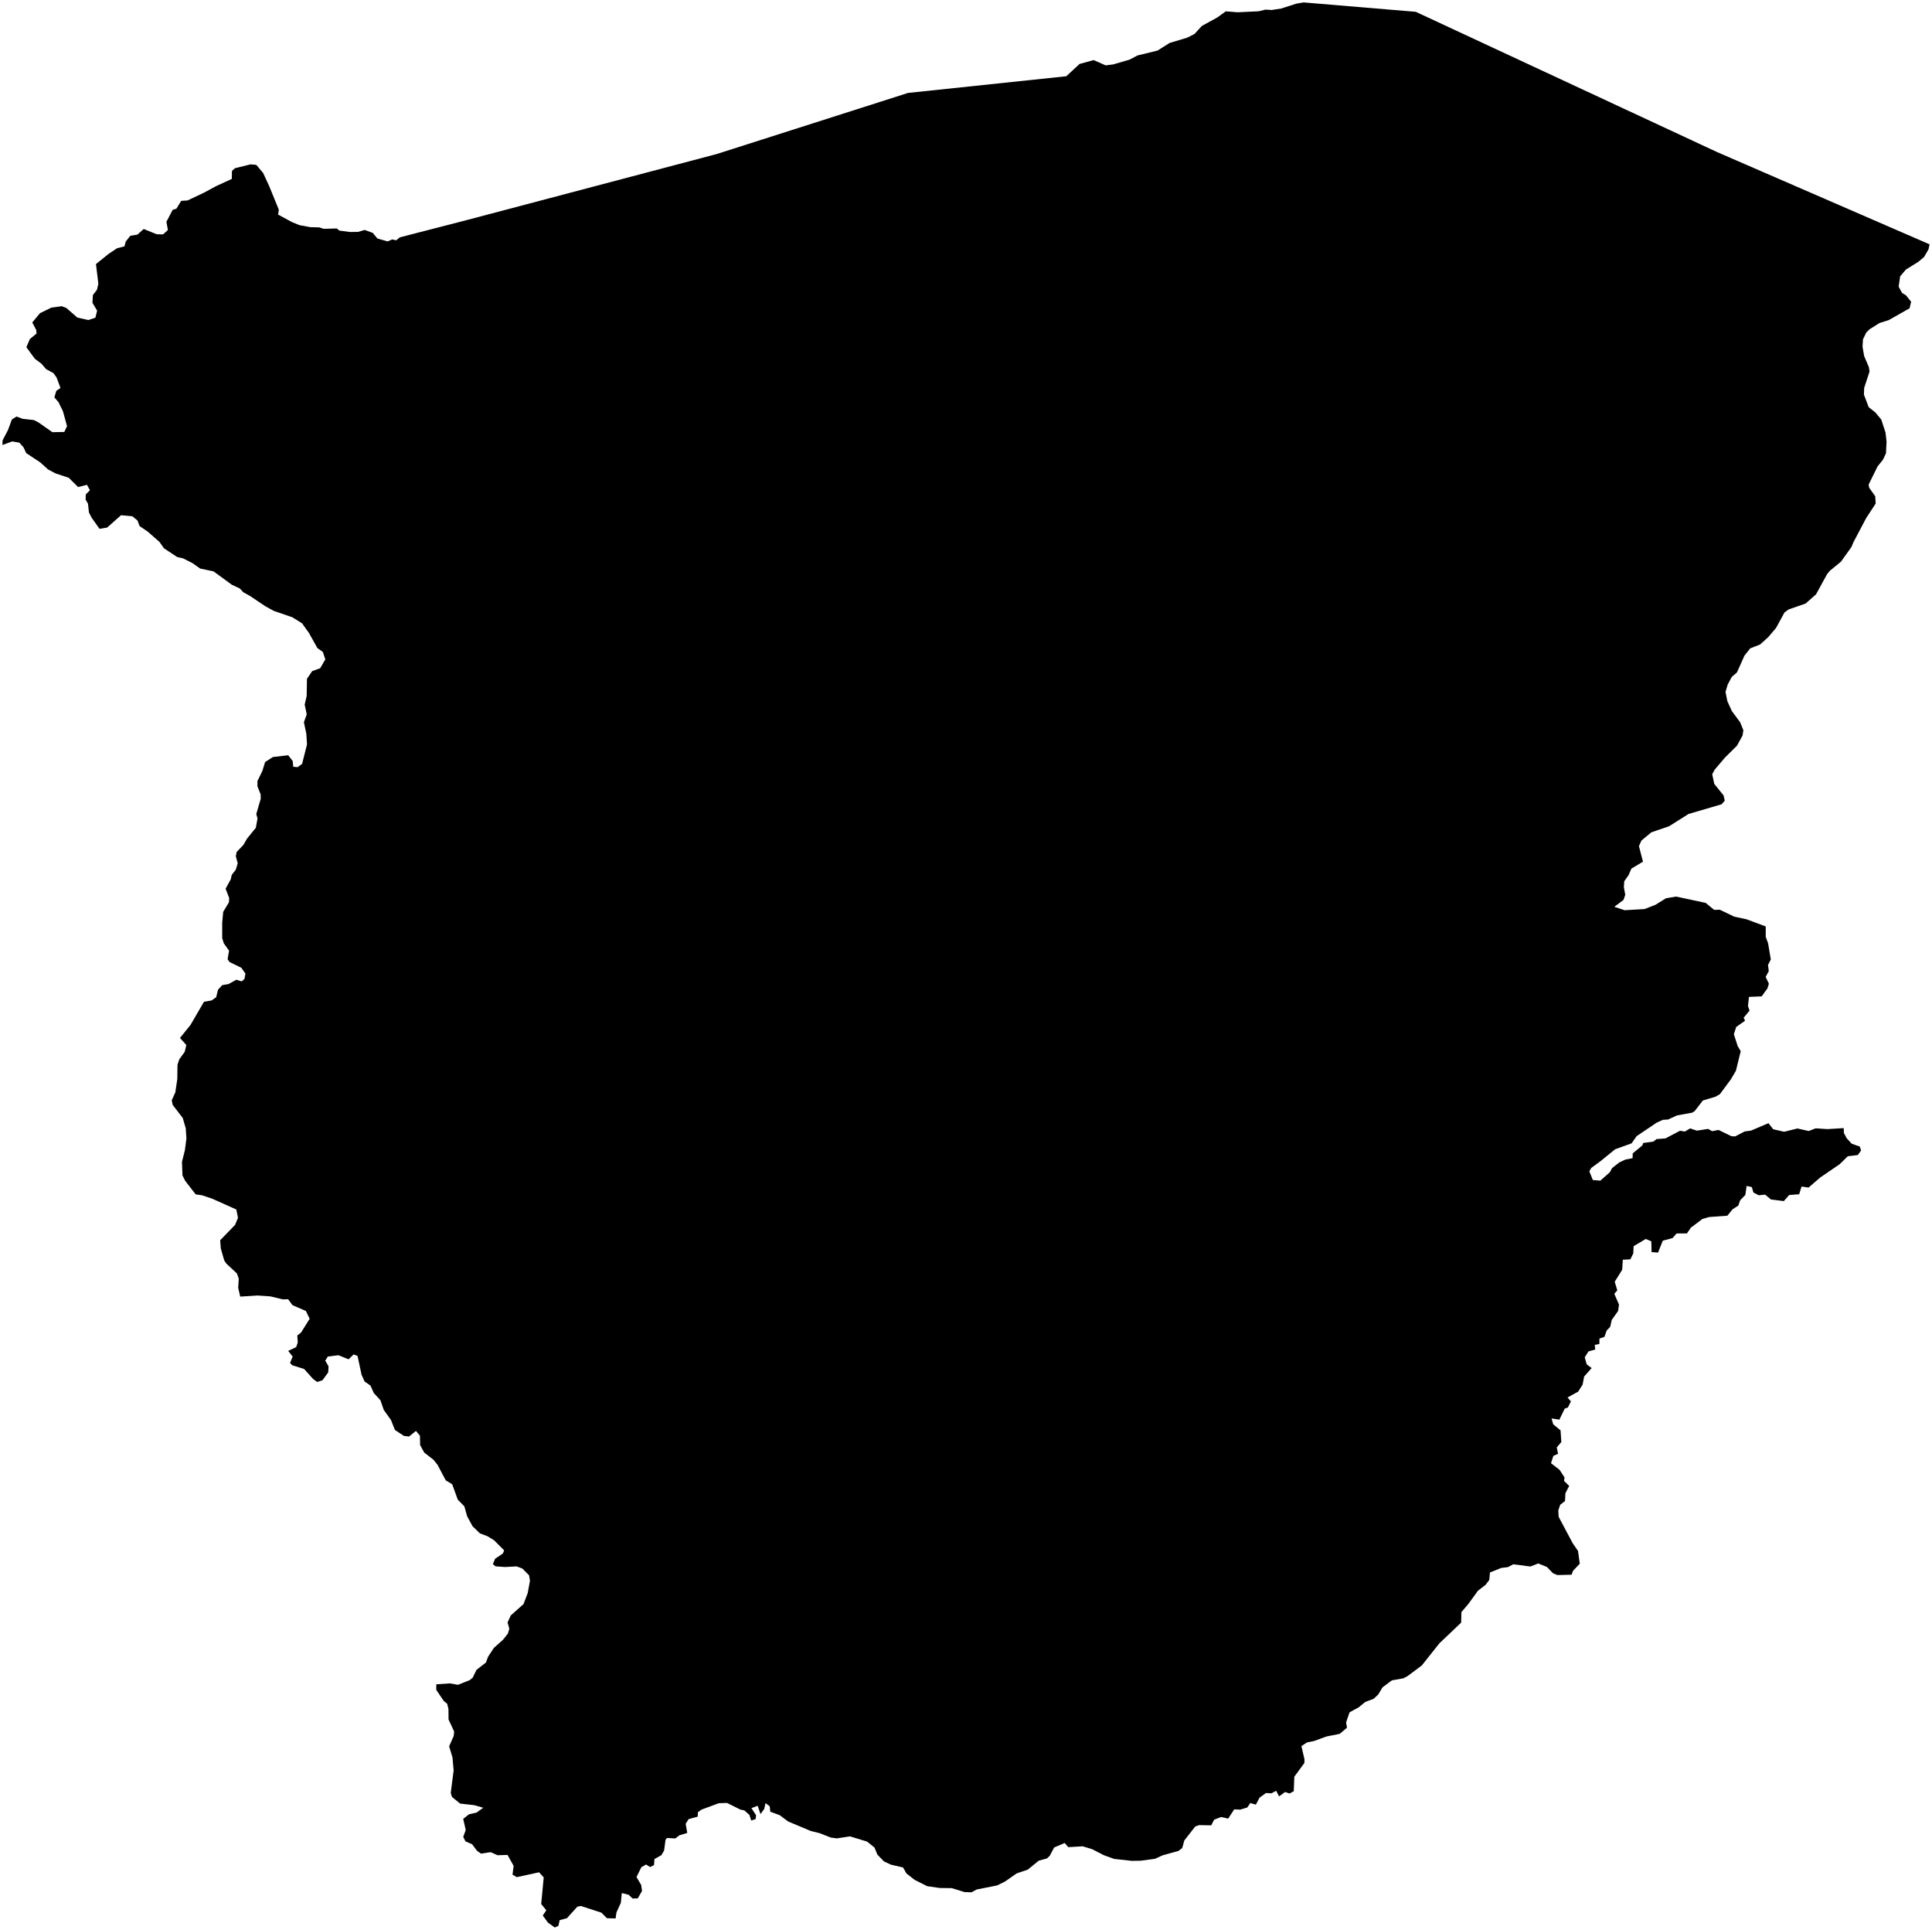 <?xml version="1.0"?>
<svg xmlns="http://www.w3.org/2000/svg" version="1.2" baseProfile="tiny" width="800" height="799" viewBox="0 0 800 799" stroke-linecap="round" stroke-linejoin="round">
<g id="4212700">
<path d="M 763.45 467.05 763.51 469.08 764.69 471.27 766.76 473.51 770.13 474.7 770.61 476.32 769.29 478.2 765.13 478.7 761.78 481.98 753.68 487.52 748.89 491.66 745.98 491.25 745 494.43 740.85 494.75 738.64 497.27 733.3 496.59 730.91 494.59 728.24 494.85 726.06 493.72 725.39 491.47 723.24 490.99 722.71 494.71 720.56 496.93 719.8 499.12 717.39 500.69 715.27 503.31 707.75 503.86 704.96 504.66 700.18 508.24 698.51 510.65 694.22 510.67 692.58 512.58 688.52 513.66 686.56 518.59 683.89 518.39 683.77 513.91 681.46 512.94 676.45 515.94 676.31 518.93 675.09 521.37 671.97 521.54 671.71 525.68 668.62 530.67 669.69 534.23 668.45 535.64 670.4 540.13 670.01 542.78 667.39 546.46 666.74 549.33 665.3 550.84 664.36 553.48 662.3 554.18 662.26 556.41 660.35 556.8 660.56 558.71 657.75 559.5 656.21 561.93 657.01 564.84 659.06 566.39 655.96 569.9 655.33 573.23 653.49 576.15 649.08 578.57 650.48 580.19 649.25 582.69 647.9 583.21 645.7 587.75 642.46 587.24 643.15 589.67 646.19 592.18 646.52 596.99 644.63 599.26 645.15 601.9 643.22 602.74 642.23 605.78 645.74 608.48 647.82 611.63 647.66 613.14 649.76 615.18 648.21 618.21 648.03 621.44 646.05 622.98 645.26 625.33 645.41 627.98 651.19 638.86 653.43 642.13 654.15 647.4 651.36 650.33 650.76 651.95 644.88 652.09 643.08 651.36 640.54 648.74 636.93 647.29 633.71 648.55 626.62 647.63 624.35 648.82 621.69 649.13 616.96 651.01 616.68 654.1 615.16 656.13 611.99 658.58 608 664.07 605.14 667.42 605.03 671.79 596.01 680.36 588.77 689.48 582.89 693.89 581.1 694.84 576.36 695.68 572.47 698.58 570.71 701.53 568.78 703.33 565.34 704.62 562.56 706.89 558.83 708.9 557.39 713.09 557.76 715.29 554.76 717.83 549.24 718.93 544.09 720.81 541.24 721.36 538.89 722.89 540.15 728.36 540.12 729.88 535.95 735.58 535.72 741.59 533.97 742.52 532.12 741.91 529.64 743.72 528.43 741.41 526.48 742.46 524.21 742.33 521.53 744.27 520.02 747.14 517.72 746.48 516.46 748.33 513.5 749.21 511.07 749.08 508.56 752.92 505.62 752.26 502.75 753.37 501.53 755.71 496.55 755.62 494.94 756.17 490.4 761.97 489.54 765.1 487.99 766.3 481.43 768.12 478.21 769.58 472.26 770.36 468.61 770.41 461.38 769.62 457.17 768.11 452.22 765.58 448.32 764.39 442.35 764.74 440.84 763.01 436.49 764.89 434.67 768.34 433.49 769.43 430.12 770.34 425.59 774.04 420.95 775.62 416.23 778.93 412.93 780.57 404.44 782.27 402.24 783.44 399.4 783.34 394.1 781.71 389.08 781.64 383.95 780.9 378.72 778.28 375.31 775.6 373.94 773.16 368.86 771.97 366 770.62 363.31 767.83 362.11 764.9 359.02 762.42 351.95 760.28 346.49 761.11 344.05 760.77 339.39 758.96 335.7 758.04 326.33 754.1 322.88 751.51 318.96 750.07 318.73 747.82 316.98 746.5 316.46 748.92 314.91 751.04 313.74 747.6 311.15 748.58 313.08 751.54 312.89 753.14 311.06 753.71 310.33 751.4 308.19 749.51 306.61 749.2 301.04 746.43 297.63 746.55 290.45 749.21 289 750.27 288.91 752.12 285.16 753.12 283.92 755.07 284.58 758.86 281.38 759.81 279.61 761.15 276.17 760.94 275.58 761.72 274.99 766.14 273.86 768.07 270.99 769.66 270.81 772.2 269.17 772.97 267.53 771.92 265.57 773.05 263.56 777.12 265.5 780.4 265.85 782.89 264.08 785.95 261.97 786.01 260.32 784.47 257.47 783.74 257.08 787.78 255.26 791.79 254.91 794.25 251.33 794.16 249.02 791.86 240.54 789.1 239.05 789.39 234.75 794.17 231.76 794.94 231.21 797.36 229.7 798 226.89 795.97 224.76 793.05 226.21 790.87 224.1 788.27 225.14 777.26 223.22 775.15 213.98 777.16 212.22 776.12 212.68 772.49 210.16 767.96 206.03 768.08 203.14 766.81 199.16 767.42 197.52 766.24 195.48 763.53 192.75 762.34 191.82 760.51 192.85 757.61 191.8 753.03 194.19 751.14 197.32 750.43 200.1 748.43 196.44 747.37 190.5 746.69 187.15 743.94 186.64 742.33 187.84 733 187.36 727.59 185.98 723.01 187.88 718.66 188.05 716.87 185.73 711.87 185.7 707.57 185.16 705.36 183.74 704.2 180.65 699.63 180.66 697.32 186.27 696.94 189.66 697.53 194.54 695.57 195.75 694.54 197.3 691.35 201.22 688.3 202.08 685.96 204.5 682.25 208.26 678.9 210.31 676.32 210.9 674.3 210.17 671.71 211.5 668.8 216.76 664.13 218.51 659.55 219.45 654.43 219.08 652.21 216.3 649.39 213.92 648.5 209.08 648.76 205.18 648.48 204.09 647.56 205.02 645.33 208.21 643.18 208.76 641.87 204.61 637.7 201.85 636.01 198.71 634.82 195.68 631.88 193.45 627.79 192.28 623.64 189.56 620.88 187.25 614.5 184.58 612.88 181.18 606.47 179.52 604.38 175.66 601.37 173.97 598.29 173.88 594.35 172.22 592.42 169.37 594.74 167.27 594.48 163.54 592.04 161.9 587.91 158.92 583.74 157.53 579.73 154.79 576.74 153.41 573.65 150.96 571.95 149.71 569.14 148.05 561.36 146.43 560.74 144.33 562.77 140.15 561.07 135.73 561.64 134.68 563.33 136.05 565.68 135.9 568.2 133.51 571.45 131.35 572.15 129.7 570.97 125.92 566.77 120.95 565.21 120.11 564.25 121.19 561.63 119.33 559.29 122.65 557.71 123.29 555.83 123.11 552.91 124.64 551.71 128.23 545.98 126.65 542.75 121.12 540.36 119.31 537.89 117.13 537.96 112.01 536.72 106.71 536.35 99.47 536.81 98.63 533.17 98.87 529.35 98.08 527.2 93.75 523.17 92.85 521.85 91.42 516.83 91.17 513.46 97.33 507.13 98.55 504.19 97.85 500.74 87.92 496.29 83.6 494.84 81.03 494.49 76.69 488.89 75.56 486.65 75.35 481.01 76.56 476.19 77.19 471.35 76.92 467.16 75.67 462.86 71.49 457.41 71.12 455.51 72.59 452.28 73.41 446.79 73.5 440.79 74.24 438.56 76.49 435.46 77.15 432.66 74.52 429.72 78.84 424.4 84.48 414.72 87.59 414.21 89.51 412.87 90.29 409.72 92.03 407.86 94.7 407.37 97.88 405.62 100.08 406.31 101.23 405.3 101.63 403.07 99.92 400.66 95.07 398.31 94.24 397.11 94.85 393.58 92.67 390.54 92.01 388.4 92.01 382 92.42 377.51 94.8 373.57 94.9 371.78 93.42 367.93 95.53 364.08 95.97 362.19 97.65 360.04 98.43 357.4 97.65 354.47 98 352.72 100.78 349.81 102.32 347.16 105.93 342.72 106.63 338.86 106.12 337.01 107.96 330.72 107.93 328.89 106.6 325.54 106.6 323.37 108.64 319.18 109.78 315.49 113 313.42 119.34 312.68 121.2 315.07 121.43 317.45 123.24 317.61 125.09 316.26 127.12 308.23 126.85 303.79 125.84 299.02 127.01 295.73 126.16 291.72 126.98 288.2 127.11 281.01 129.29 277.83 132.58 276.66 134.7 273 133.69 269.92 131.42 268.3 127.91 262.02 125.1 258.09 121.09 255.57 113.31 252.89 109.9 251.01 103.65 246.82 100.71 245.17 99.3 243.64 95.96 242.07 88.41 236.55 82.88 235.39 79.74 233.16 75.82 231.17 73.4 230.64 67.88 226.98 66.02 224.35 61.19 220.11 57.8 217.8 56.92 215.47 54.8 213.74 50.13 213.3 44.37 218.41 41.21 218.94 37.92 214.3 36.83 212.16 36.43 208.53 35.44 206.81 35.52 204.69 37.23 202.97 36.02 200.72 32.34 201.64 28.46 197.8 23.03 196.01 19.92 194.37 16.64 191.42 10.85 187.58 9.73 185.19 8.01 183.27 5.09 182.75 1 184.23 1.08 182.3 3.33 177.98 4.91 173.68 6.81 172.45 9.42 173.4 14.04 173.91 15.96 174.9 21.7 178.93 26.63 178.83 27.76 176.42 26.07 170.28 24.22 166.49 22.51 164.51 23.33 161.81 25.04 160.61 23.4 156.23 22.15 154.5 19.08 152.81 17.16 150.58 14.45 148.55 10.92 143.75 12.38 140.35 15.14 138.09 15 136.61 13.36 133.51 16.54 129.67 21.25 127.36 25.55 126.77 27.49 127.52 32.01 131.47 36.55 132.5 39.51 131.52 40.21 128.6 38.28 125.37 38.46 122.15 40.13 120 40.73 117.5 39.74 109.32 45.09 105.02 48.49 102.77 51.55 101.98 52.06 100 53.99 97.6 56.9 97.13 59.51 94.8 64.89 96.99 67.53 97.03 69.52 95.22 68.91 91.82 71.5 86.87 73.03 86.42 75.02 83.16 77.66 82.99 84.56 79.72 89.46 77.07 95.99 74.07 96.05 70.77 97.29 69.64 103.74 68.05 106.12 68.26 108.96 71.61 111.53 77.2 115.46 86.83 115.15 88.84 120.88 91.94 124.01 93.22 128.53 94.05 132.19 94.14 134.03 94.73 139.51 94.59 140.49 95.46 144.81 96.04 148.21 96.02 151.01 95.2 154.38 96.43 156.25 98.73 160.5 99.95 162.39 99.12 164.04 99.49 165.57 98.26 193.02 91.18 296.75 63.78 376.02 38.47 441.52 31.57 447.02 26.48 452.84 24.88 457.84 27.07 460.98 26.66 467.78 24.67 470.98 22.97 479.3 20.94 484.27 17.8 491.56 15.61 494.6 14.08 497.66 10.74 504.08 7.22 507.57 4.69 512.46 5.08 521.17 4.67 524.02 3.98 526.55 4.14 530.5 3.53 536.8 1.51 539.8 1 586.24 4.89 710.99 62.95 799 101.16 798.54 103.24 796.72 106.39 794.4 108.35 789.18 111.61 786.81 114.4 786.19 118.67 787.59 121.27 789.26 122.29 791.36 124.95 790.7 127.64 782.08 132.53 778.26 133.73 774.22 136.27 772.78 137.66 771.41 140.51 771.24 143.58 771.9 147.39 773.87 152.03 774.13 153.85 771.91 160.62 771.81 163.37 773.79 168.57 776.61 170.81 779.01 173.73 780.75 179.07 781.18 182.8 780.95 187.65 779.66 190.37 777.46 193.1 773.76 200.63 774 201.97 776.49 205.44 776.68 208.46 772.7 214.57 767.51 224.41 766.66 226.44 762.29 232.55 757.68 236.33 756.57 237.68 751.98 246.06 747.66 249.87 740.65 252.31 738.94 253.53 735.45 259.93 732.22 263.75 728.81 266.83 724.74 268.42 722.37 271.39 719.23 278.39 717.08 280.26 715.42 283.38 714.5 286.42 715.24 290.23 717.11 294.37 720.54 299.01 721.89 302.29 721.56 304.5 719.24 308.73 714.3 313.61 710.02 318.64 708.99 320.54 709.84 324.54 713.69 329.31 714.19 331.48 712.88 332.98 699.19 336.99 691.17 342.06 683.79 344.59 679.7 347.98 678.65 350.3 680.32 356.74 675.53 359.61 674.35 362.34 672.56 364.86 672.41 367.32 672.98 370.45 672.26 372.57 668.46 375.42 672.72 376.84 681.01 376.35 685.49 374.6 689.83 371.9 694.04 371.19 706.3 373.81 709.79 376.7 712.13 376.63 718.15 379.52 723.16 380.58 731.16 383.56 731.14 387.82 732.14 390.58 733.25 397.25 732.09 399.48 732.41 402.04 731.12 404.46 732.46 407.27 731.89 409.15 729.48 412.51 724.21 412.72 723.8 416.51 724.45 418.39 722 421.38 722.6 422.58 718.93 425.18 717.95 428.17 719.53 433.06 720.79 435.21 718.81 443.29 716.75 446.81 712.19 452.98 710.35 454.05 705.12 455.62 701.74 459.99 700.72 460.65 694.37 461.8 690.73 463.49 688.56 463.62 686.03 464.77 677.67 470.39 675.62 473.35 668.78 475.81 662.95 480.57 658.91 483.54 658.11 484.95 659.57 488.55 662.66 488.8 666.62 485.3 667.53 483.6 670.48 481.28 673 480.09 676.02 479.49 676.08 477.5 680.07 474.21 680.4 473.22 684.67 472.61 685.92 471.59 689.6 471.32 695.66 468.14 697.63 468.48 699.87 467.17 702.63 468.1 707.3 467.38 708.97 468.33 711.6 467.8 716.93 470.4 718.48 470.49 722.44 468.43 725.07 468.08 732.28 465.01 734.24 467.52 738.77 468.56 744.29 467.2 748.96 468.25 751.82 467.14 756.71 467.46 763.45 467.05 Z"/>
</g>
</svg>